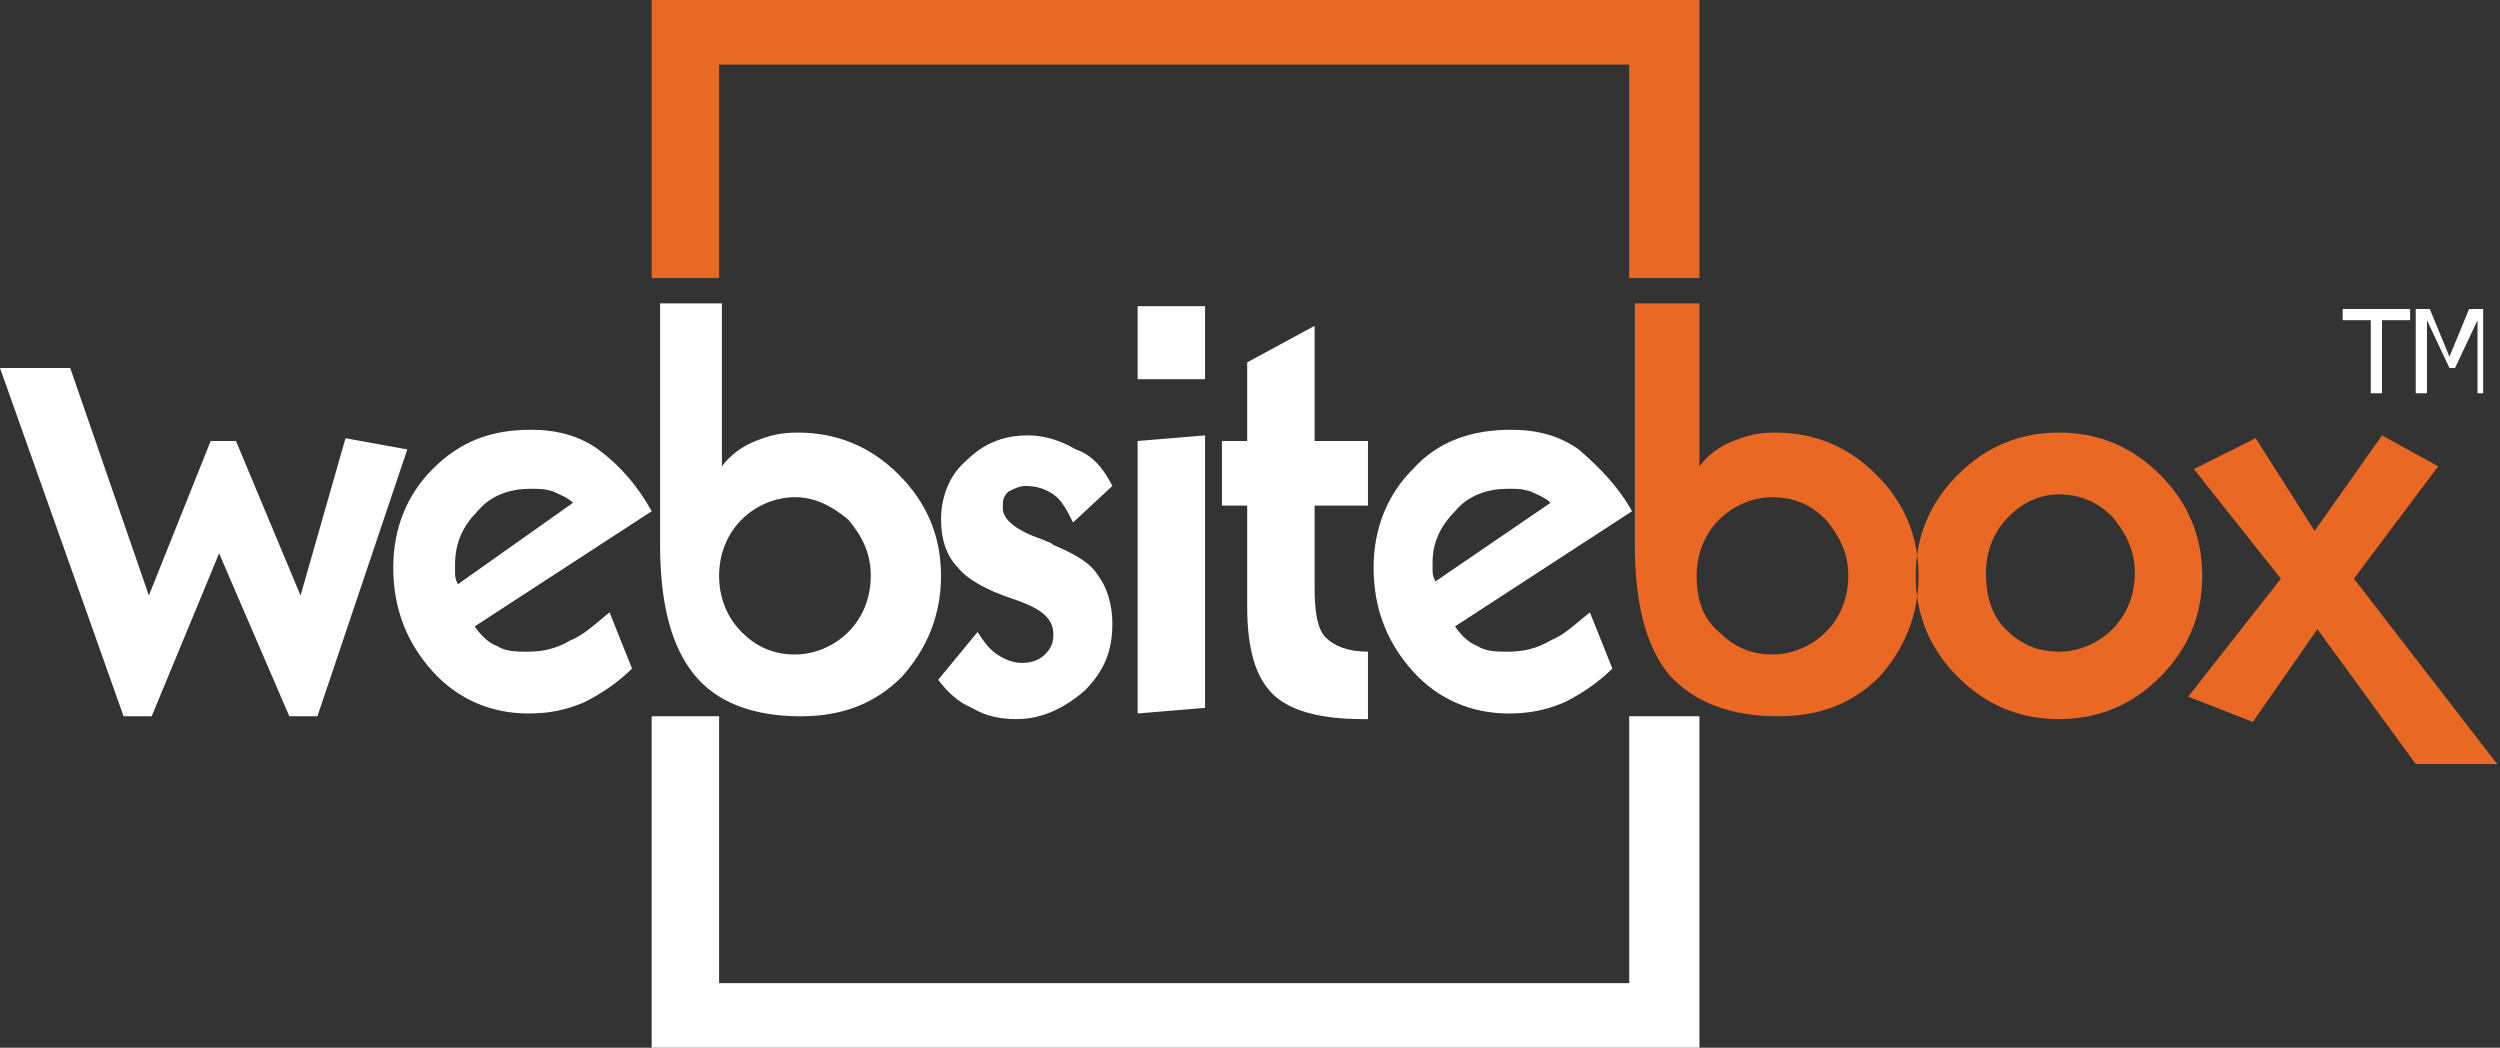 <svg xmlns="http://www.w3.org/2000/svg" xmlns:xlink="http://www.w3.org/1999/xlink" viewBox="0 0 89 37.3"><rect x="0" y="0" width="89" height="37.3" fill="#333333" stroke="none"/><defs><path id="a" d="M0 0h89v37.3H0z"/></defs><clipPath id="b"><use xlink:href="#a" overflow="visible"/></clipPath><path clip-path="url(#b)" fill-rule="evenodd" clip-rule="evenodd" fill="#FFF" d="M0 13.1h2.5l2.8 8.1 2.2-5.5h.9l2.3 5.5 1.6-5.6 2.2.4-3.2 9.5h-1l-2.5-5.8-2.4 5.8h-1L0 13.1zm23.2 5.1l-6.3 4.1c.2.3.5.6.8.7.3.2.7.2 1.1.2.5 0 1-.1 1.5-.4.5-.2.9-.6 1.4-1l.8 2c-.5.5-1.1.9-1.7 1.2-.7.3-1.3.4-2 .4-1.3 0-2.5-.5-3.4-1.5-.9-1-1.4-2.2-1.4-3.7 0-1.4.5-2.6 1.4-3.5 1-1 2.1-1.4 3.5-1.4.9 0 1.7.2 2.4.7.8.6 1.4 1.3 1.9 2.2m-2.8-.3c-.2-.2-.5-.3-.7-.4-.3-.1-.5-.1-.8-.1-.7 0-1.4.2-1.9.8-.5.5-.8 1.1-.8 1.9v.3c0 .1 0 .2.1.4l4.1-2.9zm7.9-.2c-.7 0-1.4.3-1.9.8s-.8 1.2-.8 2 .3 1.5.8 2 1.1.8 1.9.8c.7 0 1.4-.3 1.9-.8s.8-1.2.8-2-.3-1.4-.8-2c-.6-.5-1.2-.8-1.9-.8m-2.6-6.9v5.8c.3-.4.7-.7 1.2-.9.5-.2.9-.3 1.5-.3 1.4 0 2.6.5 3.6 1.5s1.5 2.2 1.5 3.6-.5 2.6-1.4 3.6c-1 1-2.2 1.4-3.6 1.4-1.7 0-3-.5-3.8-1.5-.8-1-1.2-2.5-1.2-4.6v-8.6h2.2zm13.9 6.5l-1.4 1.3c-.2-.4-.4-.8-.7-1-.3-.2-.6-.3-1-.3-.2 0-.4.1-.6.2-.2.2-.2.3-.2.6 0 .4.5.8 1.4 1.1.2.1.3.1.4.2.7.3 1.3.6 1.6 1.1.3.4.5 1 .5 1.7 0 1-.3 1.7-1 2.4-.7.6-1.5 1-2.4 1-.6 0-1.1-.1-1.6-.4-.5-.2-.9-.6-1.2-1l1.4-1.7c.2.3.4.6.7.8.3.2.6.3.9.3.3 0 .6-.1.8-.3.2-.2.3-.4.3-.7s-.1-.5-.3-.7c-.2-.2-.6-.4-1.2-.6-.9-.3-1.6-.7-1.9-1.1-.4-.4-.6-1-.6-1.7 0-.8.3-1.6.9-2.1.6-.6 1.3-.9 2.2-.9.6 0 1.2.2 1.7.5.6.2 1 .7 1.3 1.3m3.3-1.8v9.7l-2.4.2v-9.7l2.4-.2zm-2.4-4.6h2.4v2.6h-2.4v-2.6zm6.3.7v4.1h1.9V18h-1.9v2.9c0 .9.1 1.5.4 1.8.3.3.8.5 1.5.5v2.4h-.2c-1.5 0-2.6-.3-3.2-.9-.6-.6-.9-1.6-.9-3.1V18h-.9v-2.3h.9v-2.8l2.4-1.3zm11.3 6.6l-6.3 4.1c.2.3.5.6.8.7.3.2.7.2 1.1.2.5 0 1-.1 1.5-.4.5-.2.9-.6 1.4-1l.8 2c-.5.5-1.1.9-1.7 1.2-.7.3-1.3.4-2 .4-1.3 0-2.5-.5-3.4-1.5-.9-1-1.4-2.2-1.4-3.7 0-1.4.5-2.6 1.4-3.5.9-1 2.1-1.4 3.5-1.4.9 0 1.7.2 2.4.7.7.6 1.4 1.3 1.9 2.2m-2.9-.3c-.2-.2-.5-.3-.7-.4-.3-.1-.5-.1-.8-.1-.7 0-1.4.2-1.9.8-.5.5-.8 1.1-.8 1.8v.3c0 .1 0 .2.1.4l4.1-2.8z"/><path clip-path="url(#b)" fill-rule="evenodd" clip-rule="evenodd" fill="#E86824" d="M63.1 17.7c-.7 0-1.4.3-1.9.8s-.8 1.2-.8 2 .2 1.5.8 2c.5.5 1.1.8 1.9.8.7 0 1.4-.3 1.9-.8s.8-1.2.8-2-.3-1.4-.8-2c-.5-.5-1.1-.8-1.9-.8m-2.6-6.9v5.8c.3-.4.7-.7 1.2-.9.5-.2.9-.3 1.5-.3 1.4 0 2.6.5 3.6 1.5s1.5 2.2 1.5 3.6-.5 2.6-1.4 3.6c-1 1-2.2 1.4-3.6 1.4-1.7 0-3-.5-3.9-1.5-.8-1-1.2-2.5-1.2-4.6v-8.6h2.3zm12.8 6.8c-.7 0-1.3.3-1.8.8s-.8 1.2-.8 2 .2 1.5.7 2c.5.5 1.1.8 1.9.8.7 0 1.4-.3 1.9-.8s.8-1.2.8-2-.3-1.4-.8-2c-.5-.5-1.1-.8-1.9-.8m0-2.2c1.4 0 2.6.5 3.6 1.5s1.5 2.2 1.5 3.6-.5 2.6-1.5 3.6-2.2 1.5-3.6 1.5-2.6-.5-3.6-1.5-1.5-2.2-1.5-3.6.5-2.6 1.5-3.6 2.2-1.5 3.6-1.5m11.5.1l2 1.1-3 4 5.1 6.6H86l-3.5-4.8-2.3 3.3-2.3-.9 3.3-4.2-3.1-3.9 2.2-1.1 2.1 3.3 2.4-3.4zM23.2 9.9h2.4V2.3H58v7.6h2.5V0H23.2v9.9z"/><path clip-path="url(#b)" fill-rule="evenodd" clip-rule="evenodd" fill="#FFF" d="M23.2 25.5h2.4V35H58v-9.5h2.5v11.8H23.2V25.5zM84.4 14v-2.6h-1V11h2.4v.4h-1V14h-.4zm4.2 0h-.4v-2.6l-.8 1.7h-.2l-.8-1.7V14H86v-3h.5l.7 1.7.7-1.7h.5v3z"/></svg>